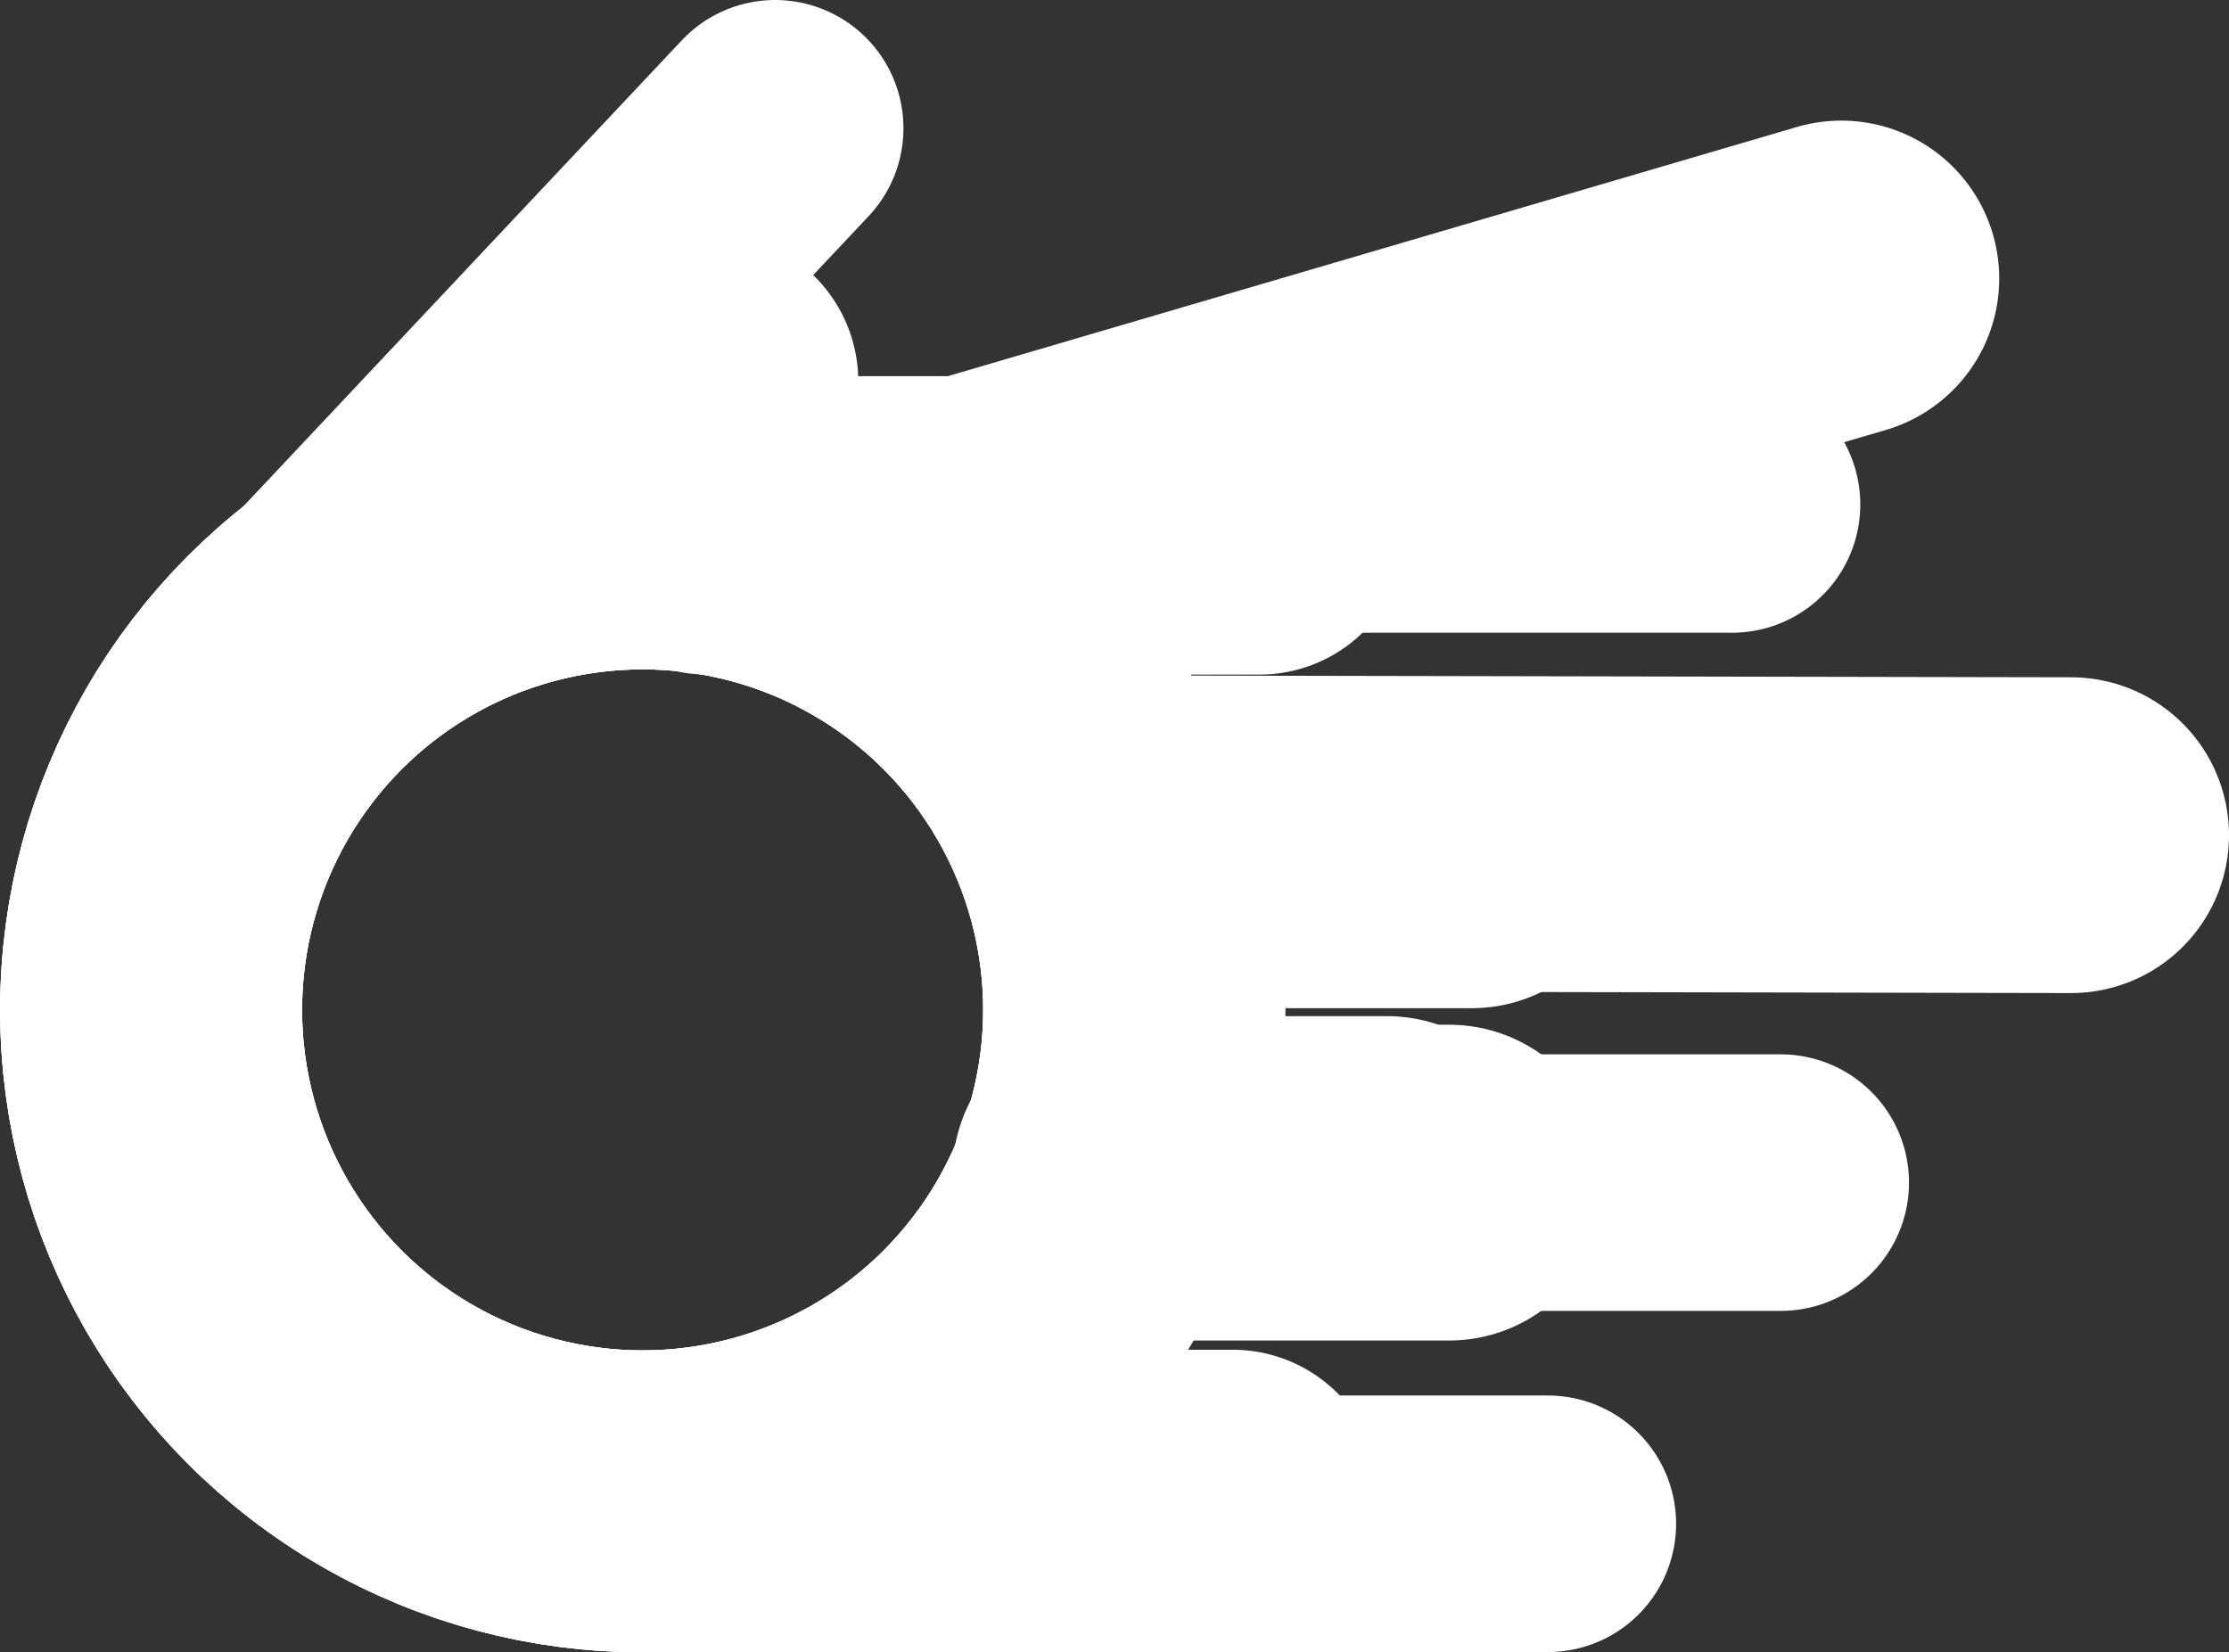 <svg xmlns="http://www.w3.org/2000/svg" viewBox="0 0 1129.36 837.3"><rect x="0" y="0" width="1129.36" height="837.3" fill="#333333" stroke="none"/><defs><style>.cls-1,.cls-2,.cls-3,.cls-4{fill:none;stroke:#fff;stroke-miterlimit:10;}.cls-1,.cls-2,.cls-4{stroke-linecap:round;}.cls-1{stroke-width:150px;}.cls-2{stroke-width:160px;}.cls-3{stroke-width:153px;}.cls-4{stroke-width:130px;}</style></defs><title>Logo_morph_completo_1</title><g id="Layer_2" data-name="Layer 2"><g id="Rock"><line class="cls-1" x1="378.91" y1="758.93" x2="624.6" y2="758.93"/><line class="cls-2" x1="562.6" y1="594.9" x2="702.79" y2="594.9"/><line class="cls-2" x1="574.17" y1="430.86" x2="745.65" y2="430.86"/><line class="cls-1" x1="358.52" y1="266.82" x2="638.1" y2="266.82"/><line class="cls-1" x1="183.01" y1="307.44" x2="359.86" y2="193.27"/><circle class="cls-3" cx="325.6" cy="511.71" r="249.04"/></g><g id="Paper"><line class="cls-4" x1="140.81" y1="332.81" x2="392.75" y2="65"/><line class="cls-4" x1="562.6" y1="599.24" x2="902.23" y2="599.24"/><line class="cls-4" x1="574.17" y1="427.42" x2="981.01" y2="427.42"/><line class="cls-4" x1="330.21" y1="255.6" x2="877.55" y2="255.6"/><circle class="cls-3" cx="325.6" cy="511.71" r="249.04"/><line class="cls-4" x1="341.58" y1="772.11" x2="784.23" y2="772.11"/></g><g id="scissors"><line class="cls-2" x1="218.83" y1="282.58" x2="345.9" y2="187.54"/><line class="cls-1" x1="341.14" y1="761.15" x2="624.75" y2="761.15"/><line class="cls-2" x1="562.6" y1="599.24" x2="734.25" y2="599.24"/><line class="cls-2" x1="571.64" y1="422.26" x2="1049.36" y2="423.19"/><line class="cls-2" x1="466.58" y1="277.99" x2="932.94" y2="141.11"/><circle class="cls-3" cx="325.6" cy="511.71" r="249.04"/></g></g></svg>